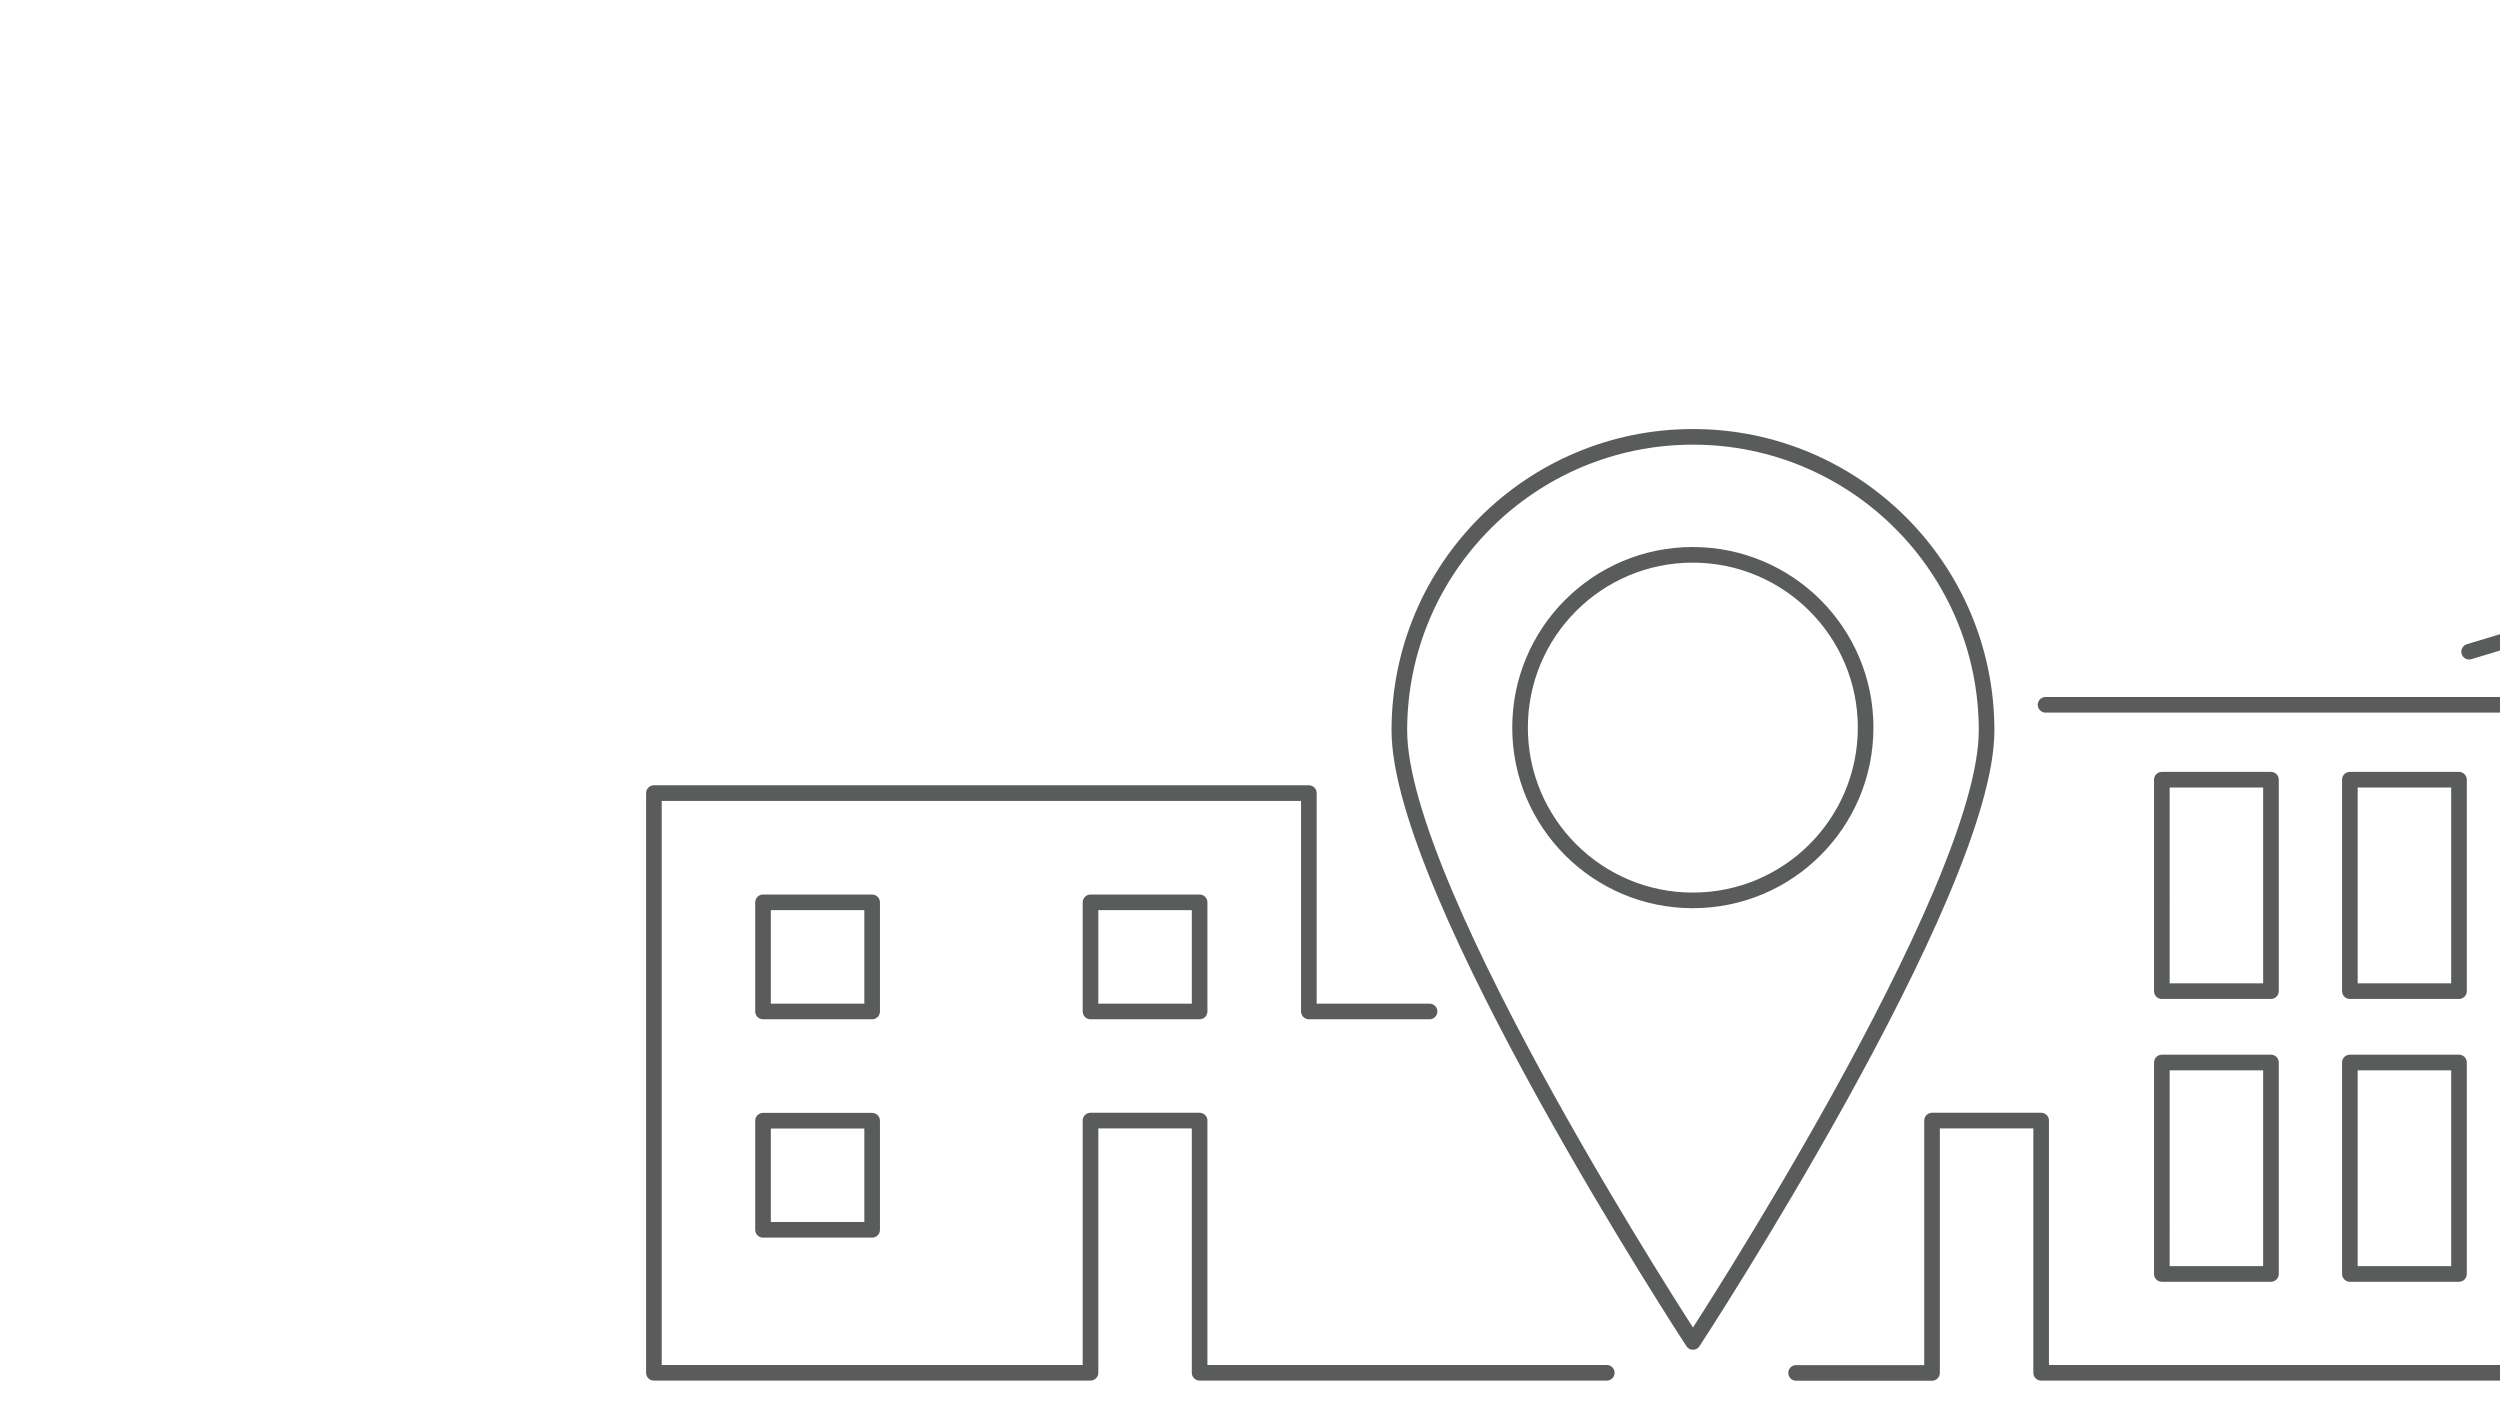 <svg id="Layer_1" xmlns="http://www.w3.org/2000/svg" viewBox="0 0 1920 1080"><style>.st0{fill:none;stroke:#5A5B5B;stroke-width:12;stroke-linecap:round;stroke-linejoin:round;stroke-miterlimit:10;}</style><path class="st0" d="M1525.7 561c0 124.6-225.5 469.6-225.5 469.6s-225.5-345-225.5-469.6 101-225.5 225.5-225.5 225.5 100.9 225.5 225.5z"/><path class="st0" d="M1432.8 558.8c0 73.3-59.4 132.7-132.7 132.7-73.3 0-132.7-59.4-132.7-132.7s59.4-132.7 132.7-132.7c73.4.1 132.7 59.5 132.7 132.7zM1097.9 776.8h-92.7V609.1h-503v445.2h335.3V860.6h83.8v193.7H1234M669.8 944.5H586v-83.8h83.8v83.8zm0-167.7H586V693h83.8v83.8zm251.5 0h-83.8V693h83.8v83.8zM1379.4 1054.4h104.4V860.6h83.8v193.7h670.7v-513H1571m89.3 274.7h83.8v162.4h-83.8V816zm0-217.2h83.8v162.4h-83.8V598.8zM1804.7 816h83.8v162.4h-83.8V816zm0-217.2h83.8v162.4h-83.8V598.8zM1949.2 816h83.8v162.4h-83.8V816zm0-217.2h83.8v162.4h-83.8V598.8zM2093.7 816h83.8v162.4h-83.8V816zm0-217.2h83.8v162.4h-83.8V598.8zM2238.3 500.5l-175.5-50.3-166.5 50.3"/></svg>